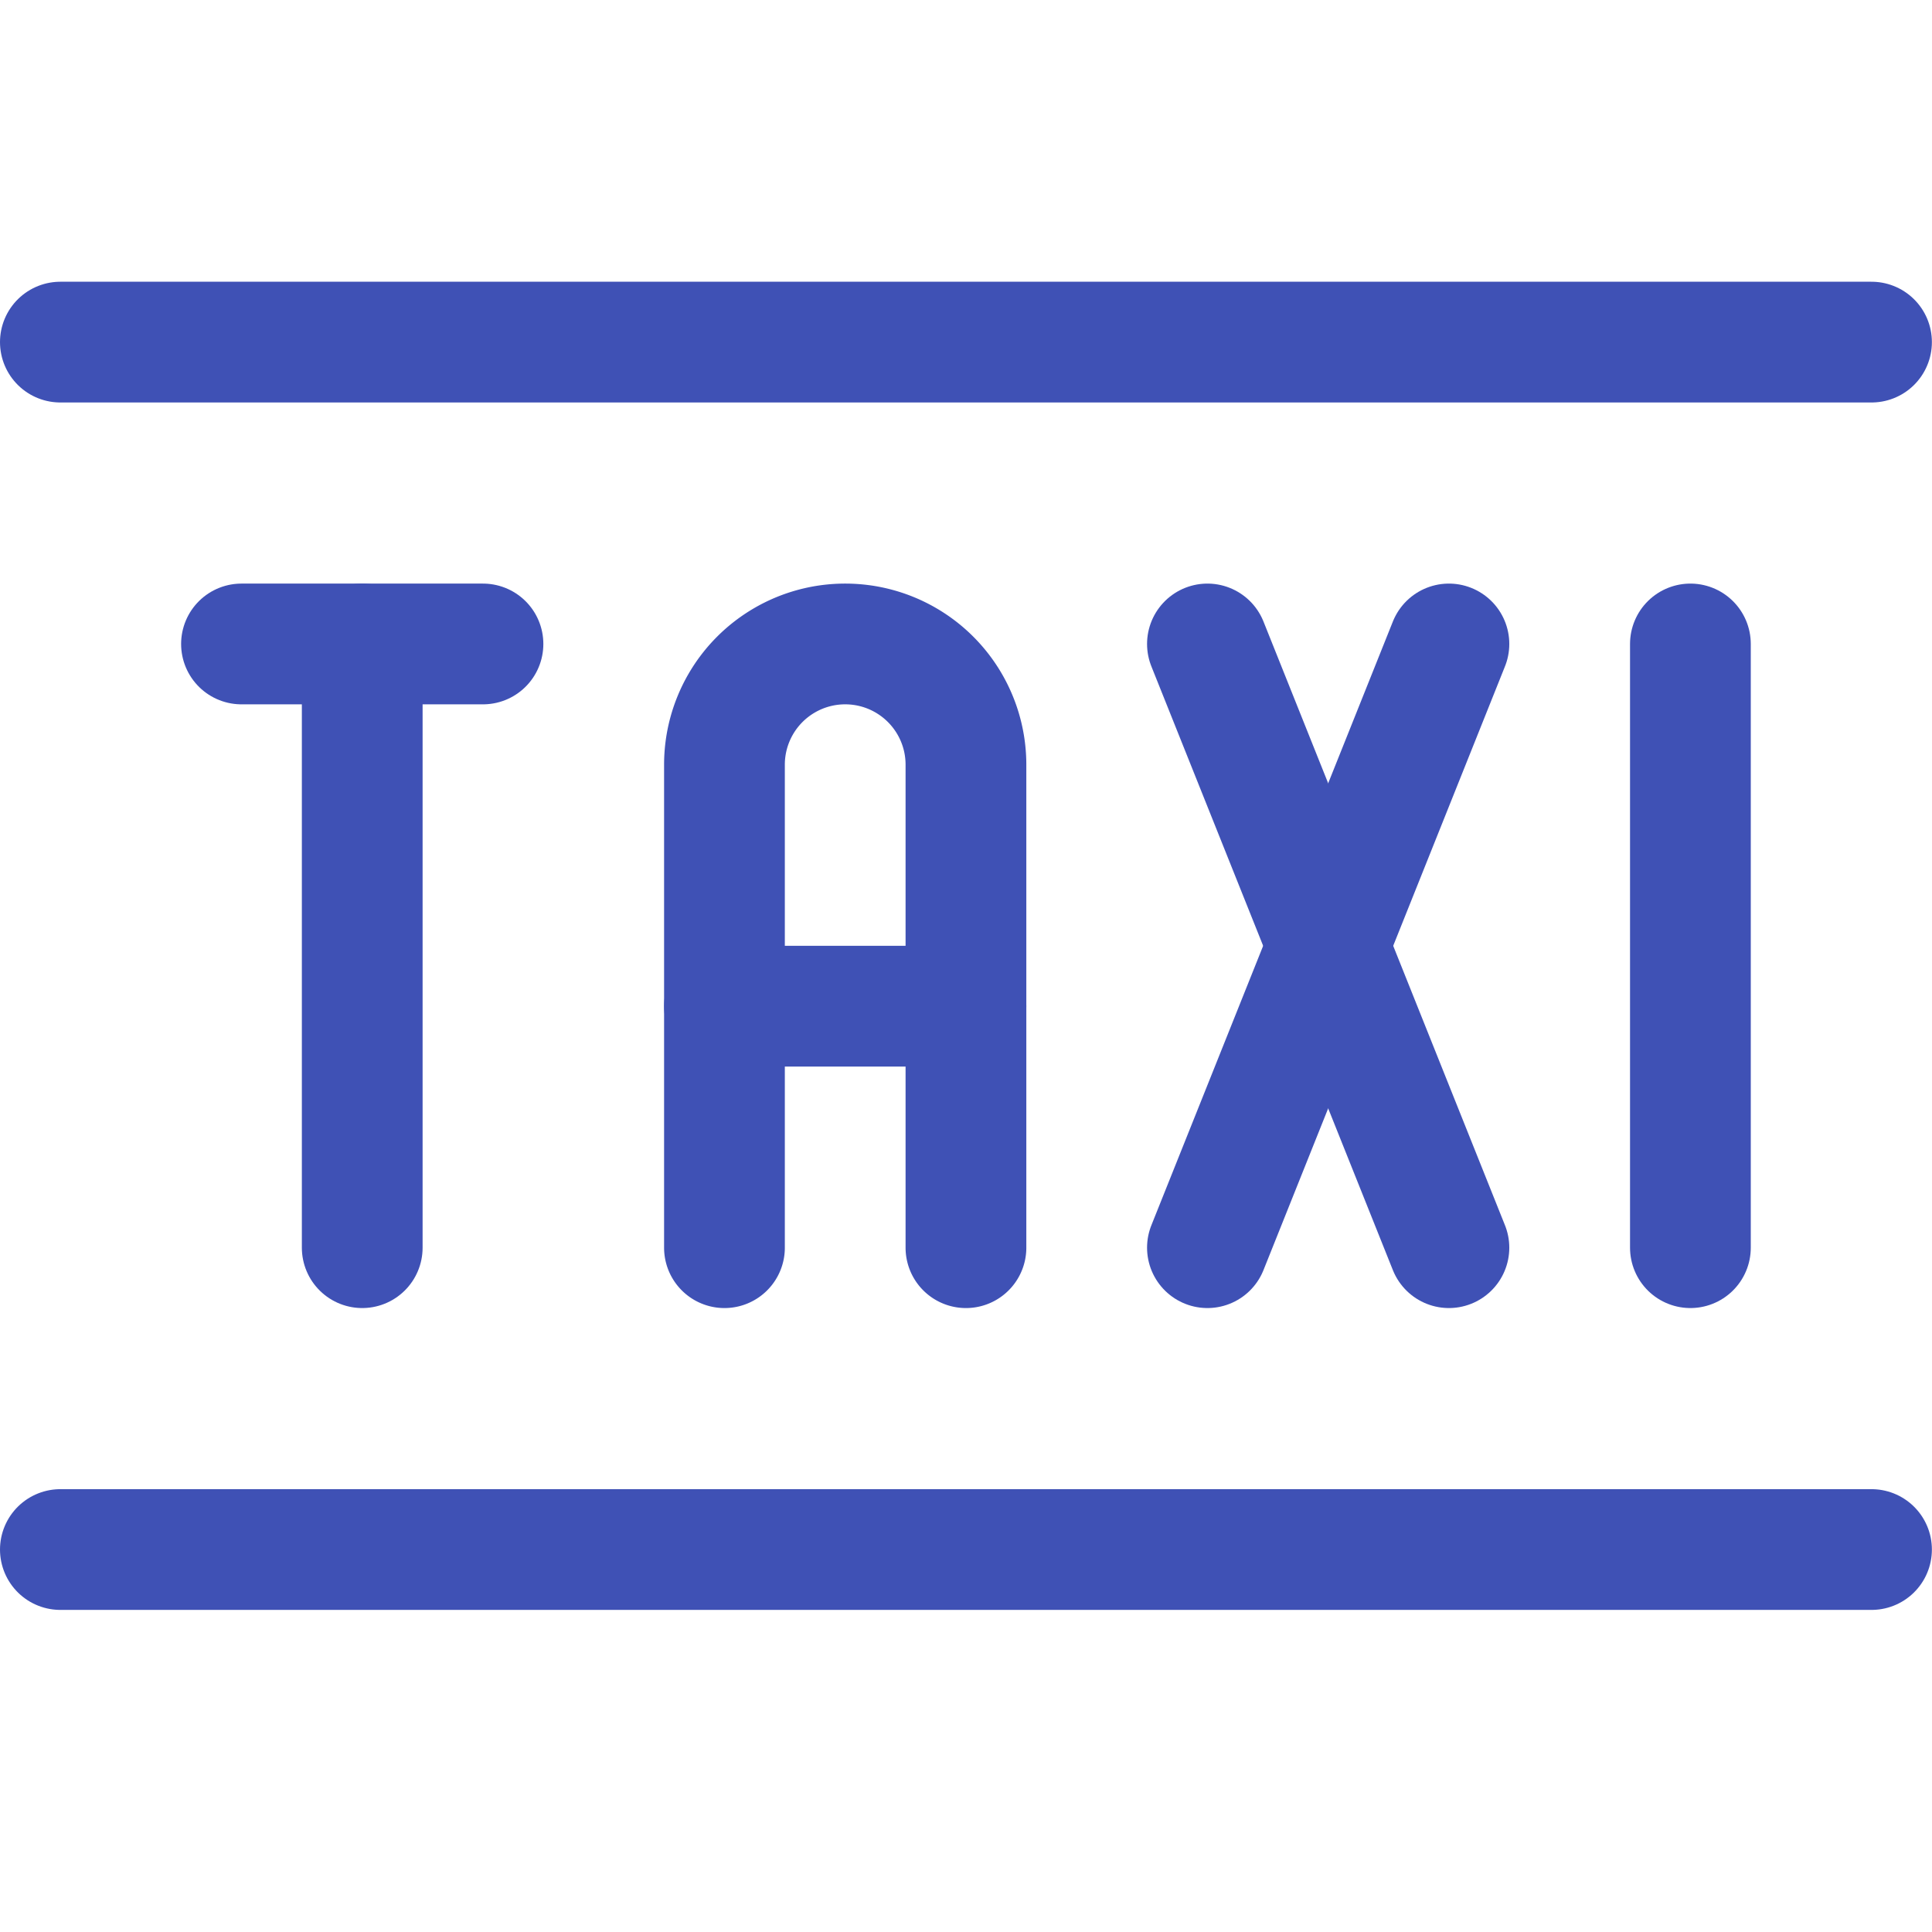 <svg xmlns="http://www.w3.org/2000/svg" version="1.1" xmlns:xlink="http://www.w3.org/1999/xlink" xmlns:svgjs="http://svgjs.com/svgjs" viewBox="0 0 140 140" width="140" height="140">
    <g transform="matrix(5.833,0,0,5.833,0,0)">
        <path d="M21 15.5L21 8" fill="none" stroke="#3f51b5" stroke-linecap="round" stroke-linejoin="round" stroke-width="1.5"/>
        <path d="M4.5 15.5L4.5 8" fill="none" stroke="#3f51b5" stroke-linecap="round" stroke-linejoin="round" stroke-width="1.5"/>
        <path d="M3 8L6 8" fill="none" stroke="#3f51b5" stroke-linecap="round" stroke-linejoin="round" stroke-width="1.5"/>
        <path d="M9,15.5v-6a1.5,1.5,0,0,1,3,0v6" fill="none" stroke="#3f51b5" stroke-linecap="round" stroke-linejoin="round" stroke-width="1.5"/>
        <path d="M9 12.5L12 12.5" fill="none" stroke="#3f51b5" stroke-linecap="round" stroke-linejoin="round" stroke-width="1.5"/>
        <path d="M15 8L18 15.5" fill="none" stroke="#3f51b5" stroke-linecap="round" stroke-linejoin="round" stroke-width="1.5"/>
        <path d="M18 8L15 15.5" fill="none" stroke="#3f51b5" stroke-linecap="round" stroke-linejoin="round" stroke-width="1.5"/>
        <path d="M0.75 4.25L23.25 4.25" fill="none" stroke="#3f51b5" stroke-linecap="round" stroke-linejoin="round" stroke-width="1.5"/>
        <path d="M0.75 19.25L23.25 19.25" fill="none" stroke="#3f51b5" stroke-linecap="round" stroke-linejoin="round" stroke-width="1.5"/>
    </g>
</svg>
